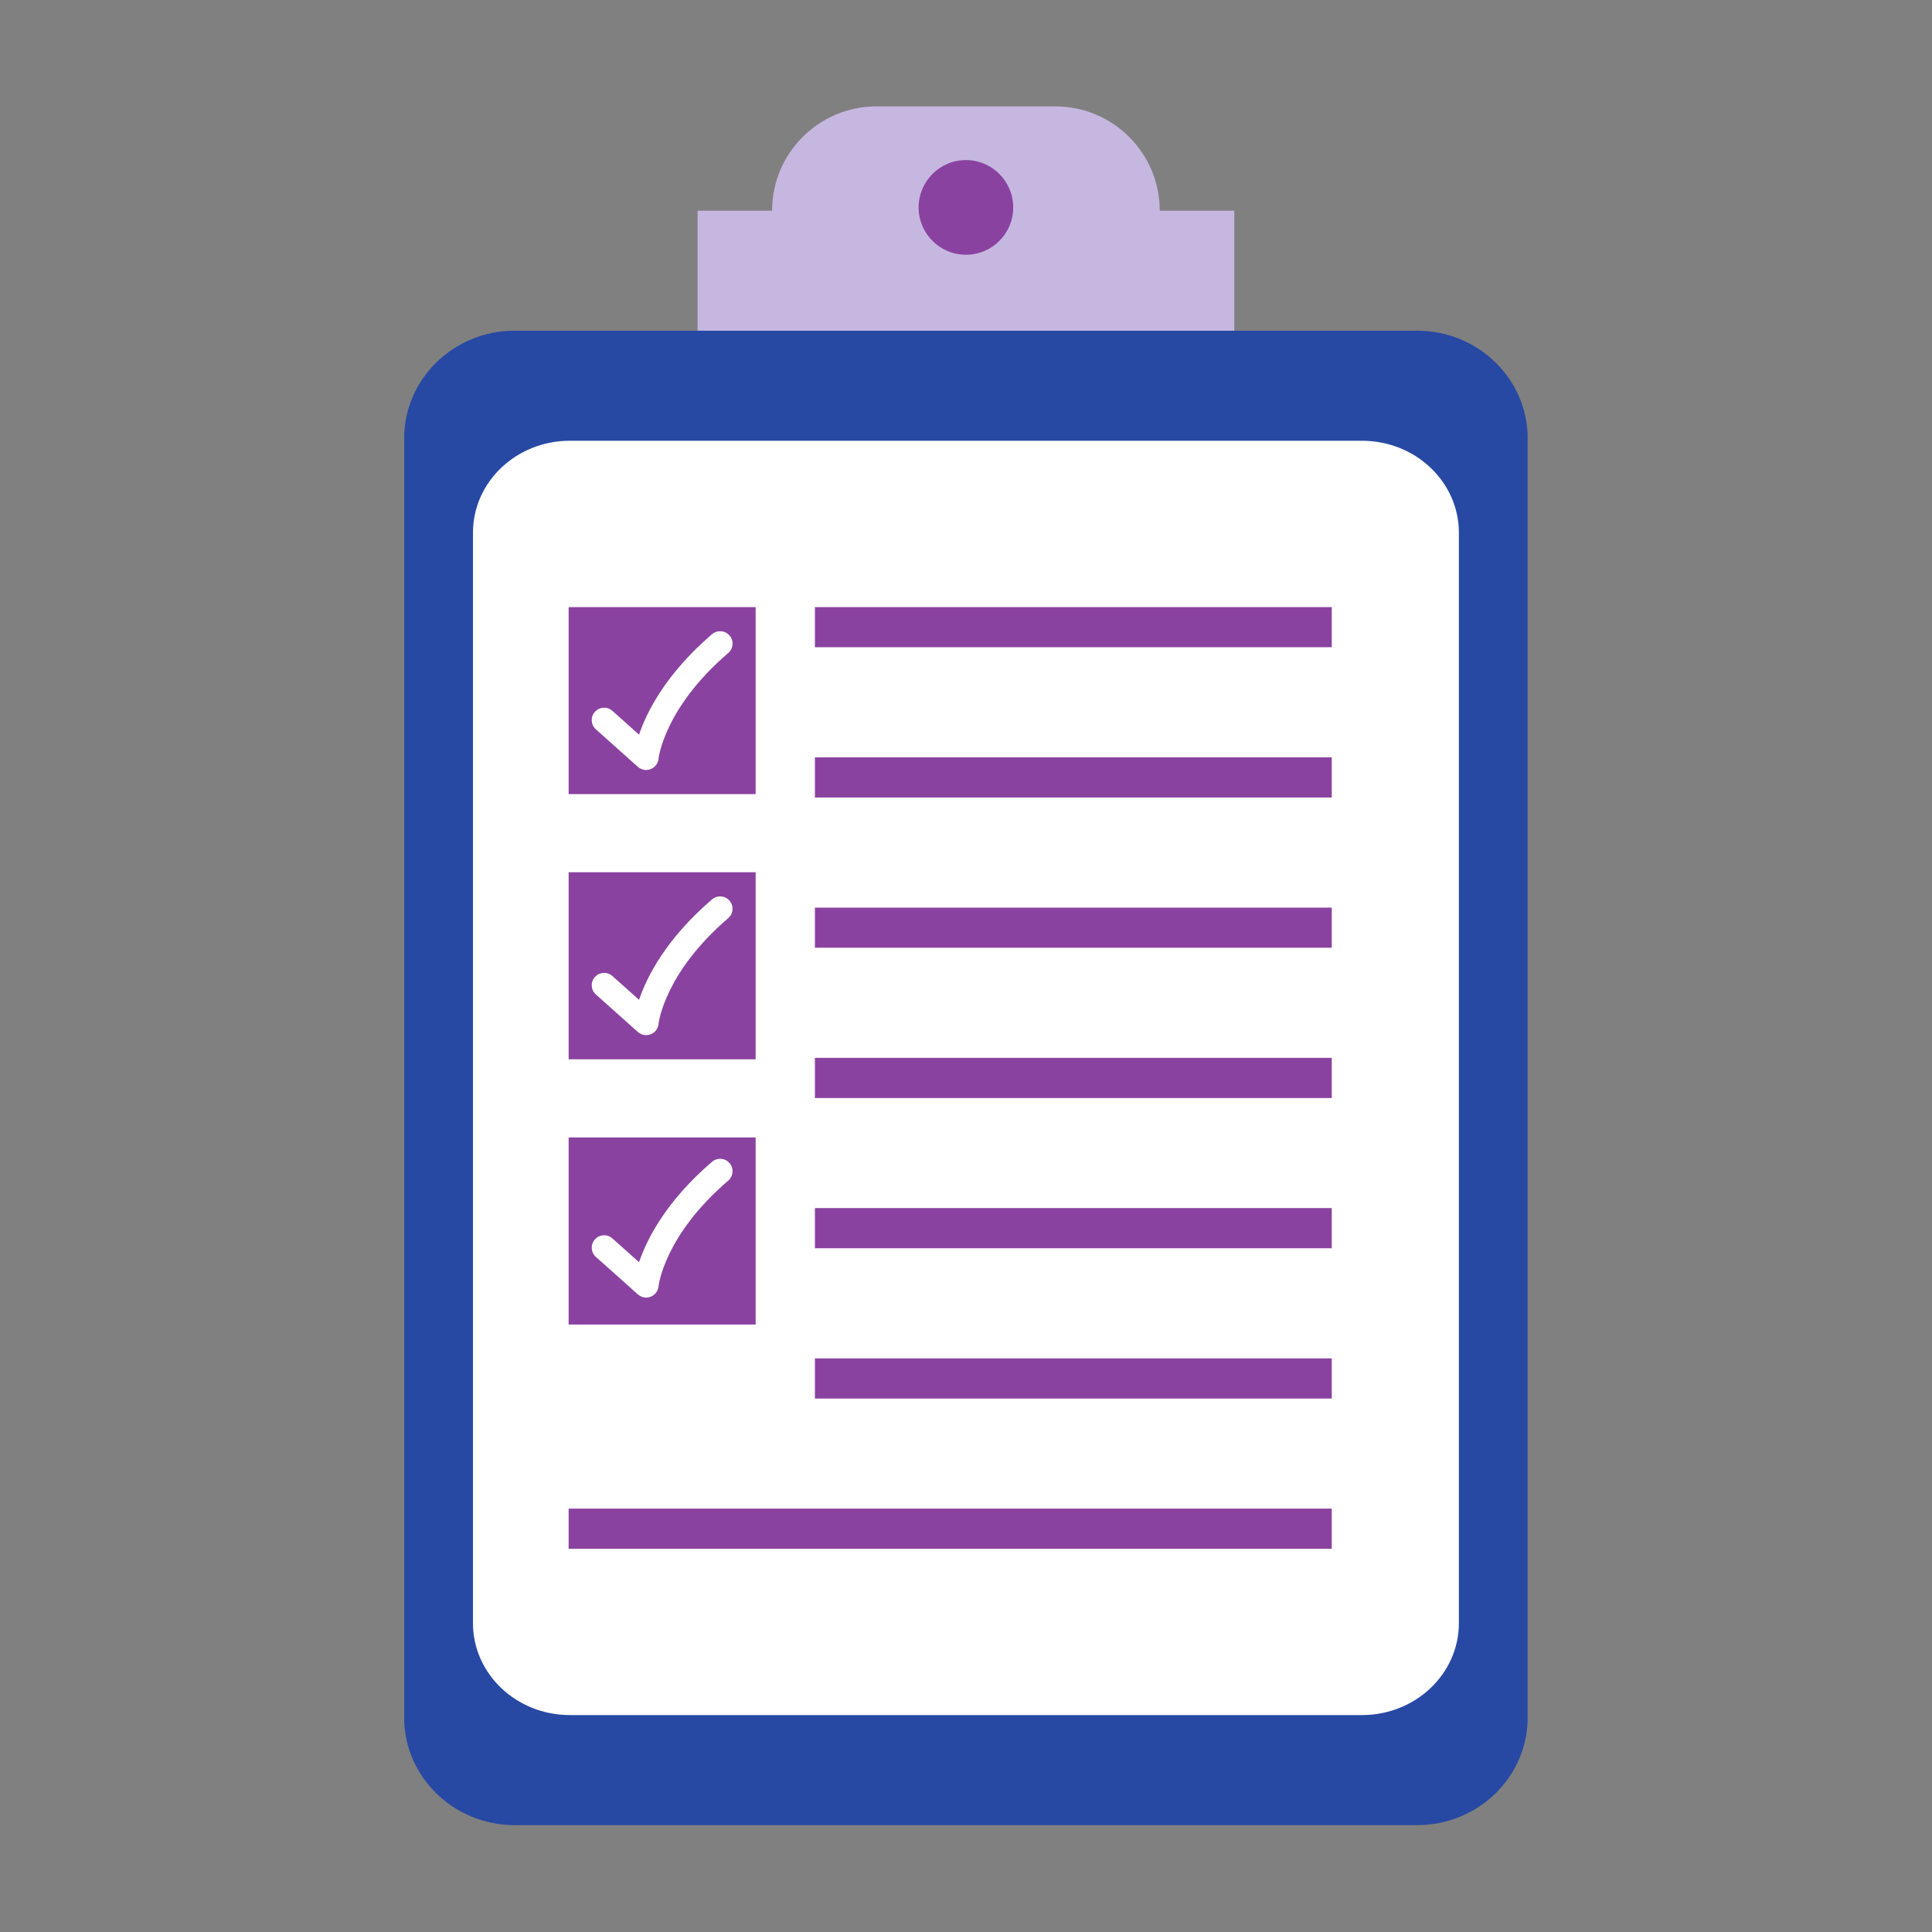 <svg xmlns="http://www.w3.org/2000/svg" xmlns:xlink="http://www.w3.org/1999/xlink" width="1080" zoomAndPan="magnify" viewBox="0 0 810 810" height="1080" preserveAspectRatio="xMidYMid meet" version="1.0"><rect x="0" y="0" width="810" height="810" fill="#808080" stroke="none"/><defs><clipPath id="51adc34271"><path d="M 292 44.156 L 518 44.156 L 518 186 L 292 186 Z M 292 44.156 " clip-rule="nonzero"/></clipPath><clipPath id="44ce248756"><path d="M 169.465 138 L 640.465 138 L 640.465 765.656 L 169.465 765.656 Z M 169.465 138 " clip-rule="nonzero"/></clipPath></defs><g clip-path="url(#51adc34271)"><path fill="#c6b7e0" d="M 486.23 88.344 C 486.23 64.191 466.621 44.602 442.469 44.602 L 367.465 44.602 C 343.312 44.602 323.703 64.191 323.703 88.344 L 292.461 88.344 L 292.461 185.578 L 517.473 185.578 L 517.473 88.344 L 486.23 88.344 " fill-opacity="1" fill-rule="nonzero"/></g><path fill="#8a42a0" d="M 424.797 86.977 C 424.797 97.906 415.93 106.805 404.965 106.805 C 394.004 106.805 385.137 97.906 385.137 86.977 C 385.137 76.012 394.004 67.113 404.965 67.113 C 415.93 67.113 424.797 76.012 424.797 86.977 " fill-opacity="1" fill-rule="nonzero"/><g clip-path="url(#44ce248756)"><path fill="#2749a4" d="M 640.5 720.008 C 640.5 744.984 619.746 765.195 594.16 765.195 L 215.773 765.195 C 190.188 765.195 169.434 744.984 169.434 720.008 L 169.434 183.863 C 169.434 158.887 190.188 138.645 215.773 138.645 L 594.16 138.645 C 619.746 138.645 640.5 158.887 640.5 183.863 L 640.5 720.008 " fill-opacity="1" fill-rule="nonzero"/></g><path fill="#ffffff" d="M 611.641 680.508 C 611.641 701.797 593.461 719.055 570.992 719.055 L 238.941 719.055 C 216.473 719.055 198.293 701.797 198.293 680.508 L 198.293 223.332 C 198.293 202.039 216.473 184.785 238.941 184.785 L 570.992 184.785 C 593.461 184.785 611.641 202.039 611.641 223.332 L 611.641 680.508 " fill-opacity="1" fill-rule="nonzero"/><path fill="#8a42a0" d="M 558.344 271.348 L 341.656 271.348 L 341.656 254.535 L 558.344 254.535 L 558.344 271.348 " fill-opacity="1" fill-rule="nonzero"/><path fill="#8a42a0" d="M 558.344 334.359 L 341.656 334.359 L 341.656 317.52 L 558.344 317.52 L 558.344 334.359 " fill-opacity="1" fill-rule="nonzero"/><path fill="#8a42a0" d="M 558.344 397.344 L 341.656 397.344 L 341.656 380.531 L 558.344 380.531 L 558.344 397.344 " fill-opacity="1" fill-rule="nonzero"/><path fill="#8a42a0" d="M 558.344 460.355 L 341.656 460.355 L 341.656 443.516 L 558.344 443.516 L 558.344 460.355 " fill-opacity="1" fill-rule="nonzero"/><path fill="#8a42a0" d="M 558.344 523.34 L 341.656 523.34 L 341.656 506.496 L 558.344 506.496 L 558.344 523.34 " fill-opacity="1" fill-rule="nonzero"/><path fill="#8a42a0" d="M 558.344 586.352 L 341.656 586.352 L 341.656 569.512 L 558.344 569.512 L 558.344 586.352 " fill-opacity="1" fill-rule="nonzero"/><path fill="#8a42a0" d="M 558.344 649.336 L 238.402 649.336 L 238.402 632.492 L 558.344 632.492 L 558.344 649.336 " fill-opacity="1" fill-rule="nonzero"/><path fill="#8a42a0" d="M 316.805 332.93 L 238.402 332.93 L 238.402 254.535 L 316.805 254.535 L 316.805 332.93 " fill-opacity="1" fill-rule="nonzero"/><path fill="#8a42a0" d="M 316.805 444.117 L 238.402 444.117 L 238.402 365.691 L 316.805 365.691 L 316.805 444.117 " fill-opacity="1" fill-rule="nonzero"/><path fill="#8a42a0" d="M 316.805 555.305 L 238.402 555.305 L 238.402 476.879 L 316.805 476.879 L 316.805 555.305 " fill-opacity="1" fill-rule="nonzero"/><path fill="#ffffff" d="M 270.883 322.824 C 269.641 322.824 268.434 322.379 267.449 321.523 L 249.844 305.793 C 247.68 303.855 247.488 300.582 249.398 298.453 C 251.305 296.324 254.609 296.102 256.738 298.008 L 267.926 308.016 C 271.168 298.422 279.145 282.531 298.531 265.879 C 300.723 264.039 303.996 264.262 305.871 266.453 C 307.746 268.613 307.492 271.918 305.301 273.793 C 278.445 296.801 276.094 317.898 276.094 318.121 C 275.902 320.027 274.633 321.746 272.82 322.445 C 272.184 322.699 271.547 322.824 270.883 322.824 " fill-opacity="1" fill-rule="nonzero"/><path fill="#ffffff" d="M 270.883 433.98 C 269.641 433.98 268.434 433.535 267.449 432.68 L 249.844 416.949 C 247.68 415.043 247.488 411.77 249.398 409.641 C 251.305 407.48 254.609 407.289 256.738 409.195 L 267.926 419.172 C 271.168 409.609 279.145 393.688 298.531 377.07 C 300.723 375.195 303.996 375.449 305.871 377.641 C 307.746 379.801 307.492 383.074 305.301 384.949 C 278.445 407.988 276.094 429.055 276.094 429.277 C 275.902 431.215 274.633 432.934 272.82 433.633 C 272.184 433.855 271.547 433.98 270.883 433.98 " fill-opacity="1" fill-rule="nonzero"/><path fill="#ffffff" d="M 270.883 544.023 C 269.641 544.023 268.434 543.547 267.449 542.691 L 249.844 526.992 C 247.68 525.055 247.488 521.781 249.398 519.652 C 251.305 517.492 254.609 517.301 256.738 519.207 L 267.926 529.184 C 271.168 519.621 279.145 503.699 298.531 487.082 C 300.723 485.238 303.996 485.461 305.871 487.652 C 307.746 489.812 307.492 493.117 305.301 494.992 C 278.445 518 276.094 539.066 276.094 539.289 C 275.902 541.23 274.633 542.945 272.82 543.645 C 272.184 543.898 271.547 544.023 270.883 544.023 " fill-opacity="1" fill-rule="nonzero"/></svg>